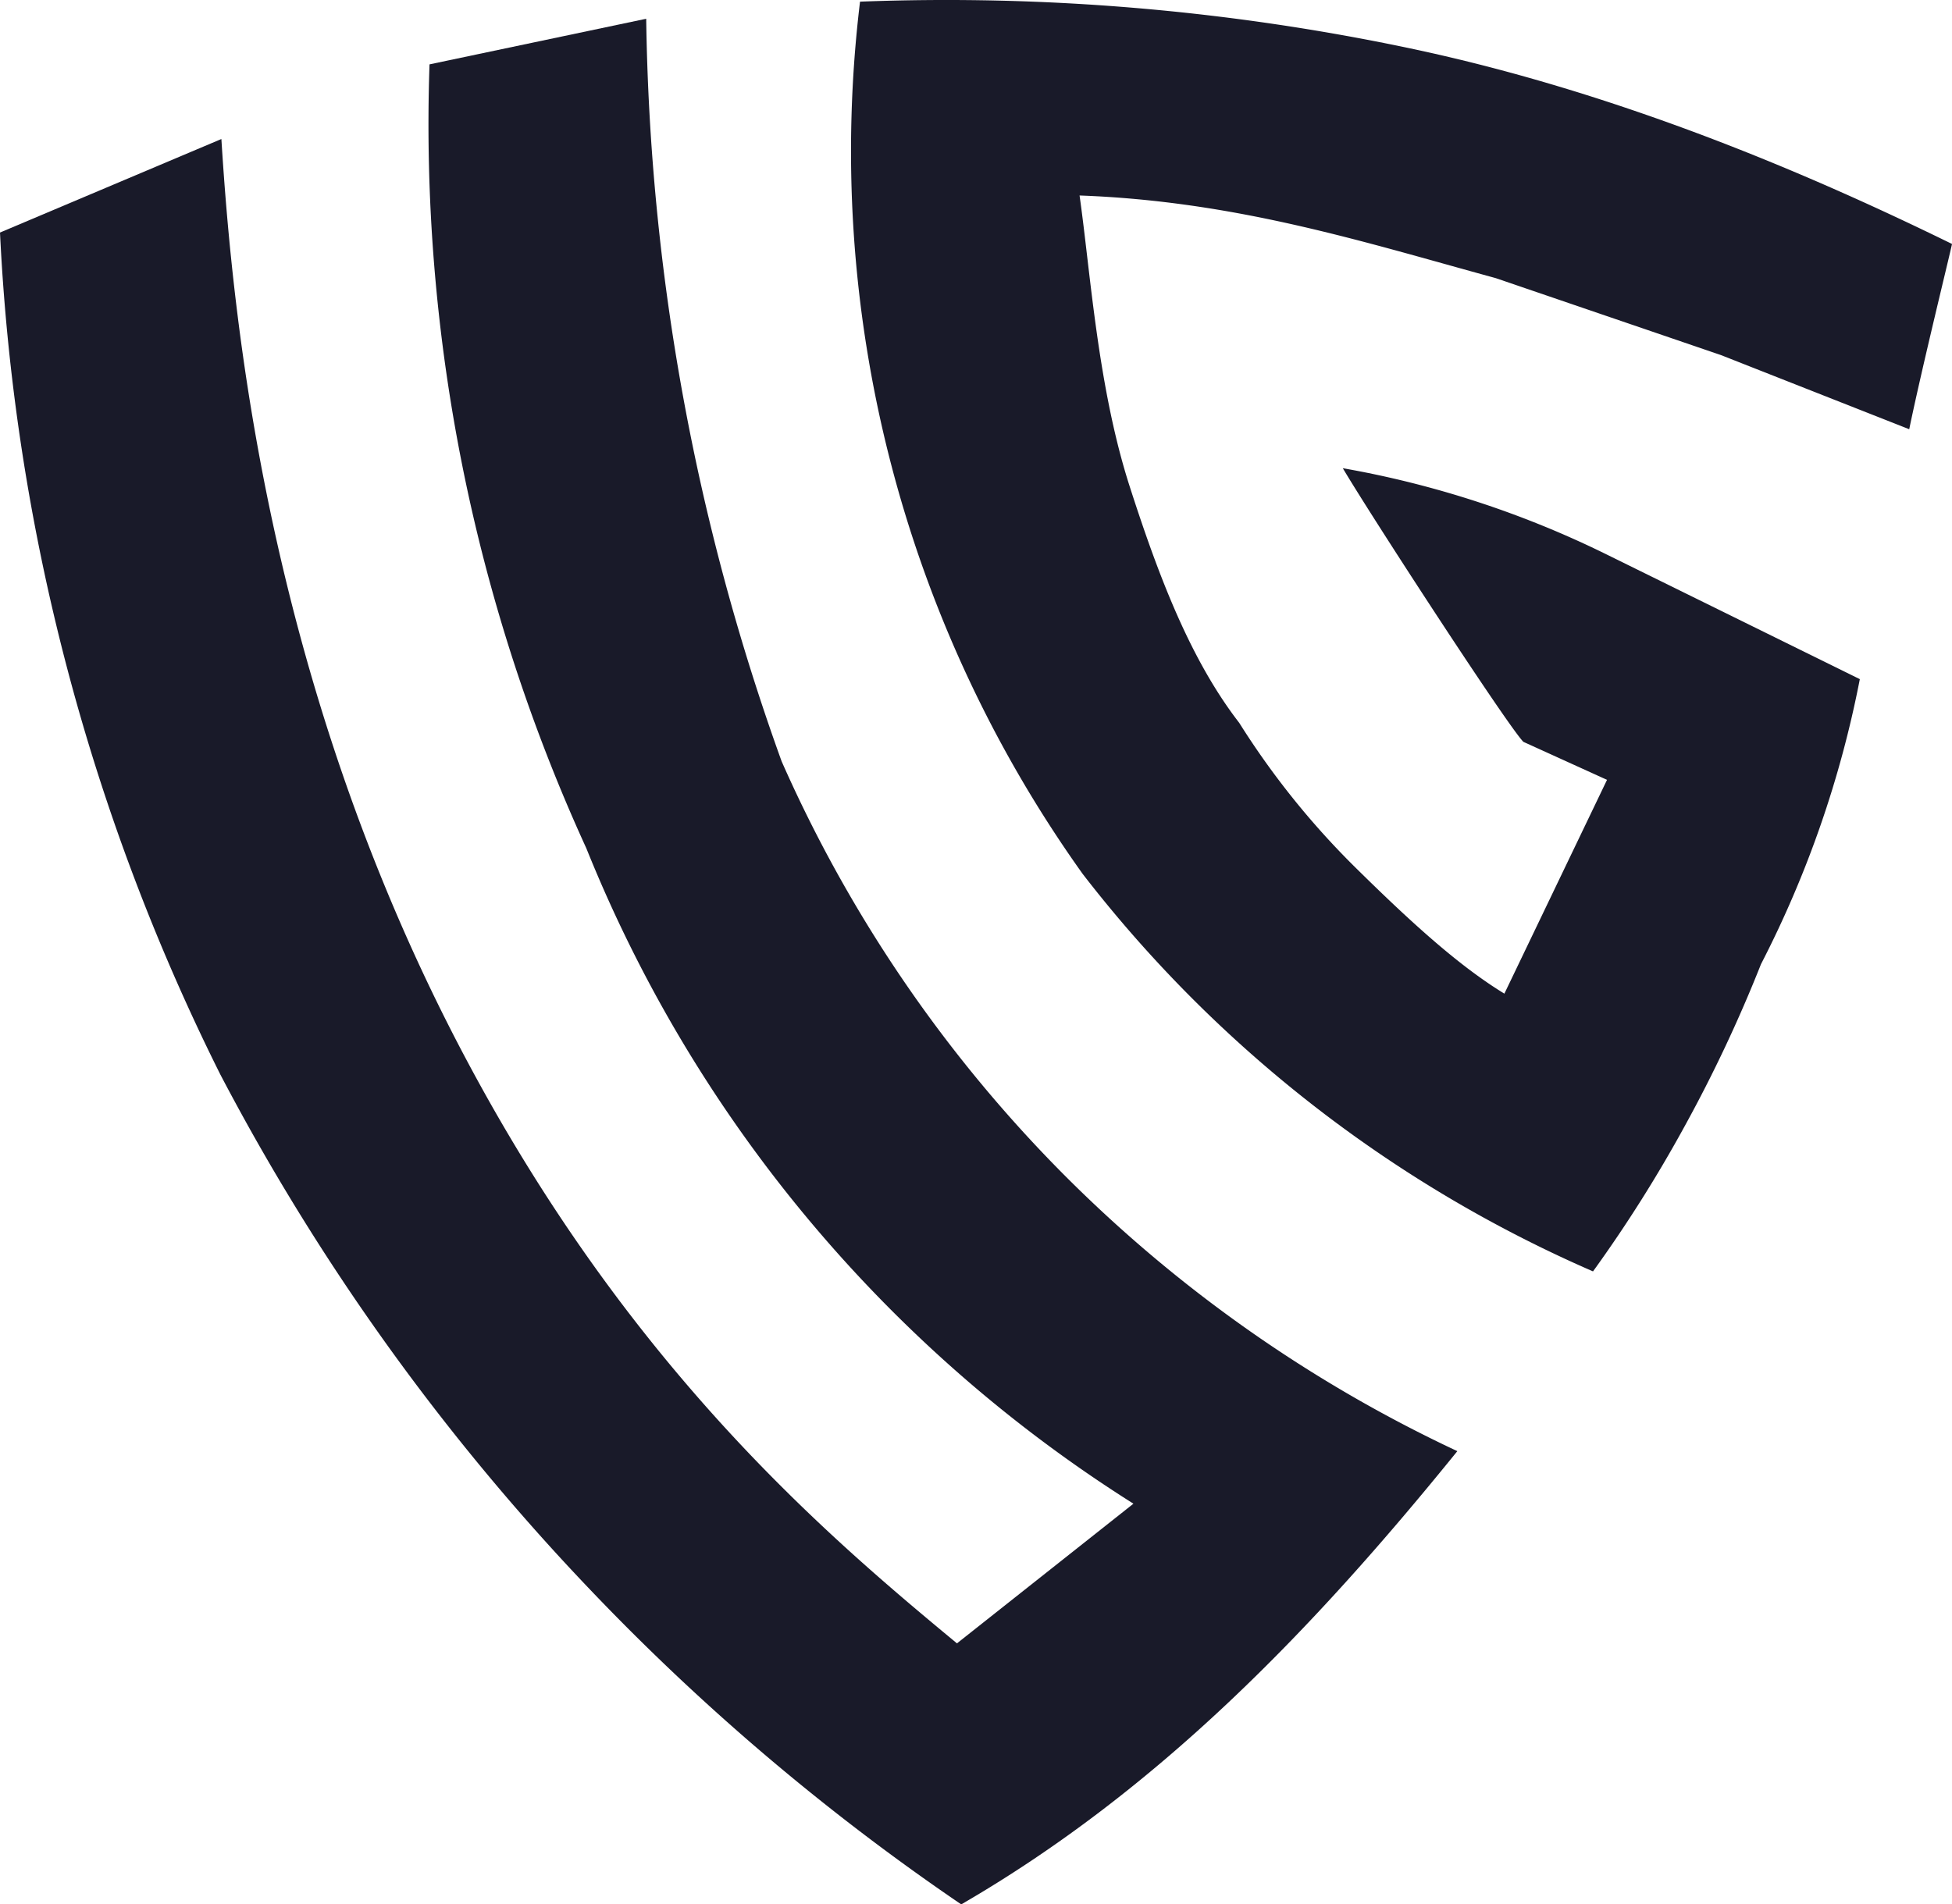 <svg xmlns="http://www.w3.org/2000/svg" viewBox="0 0 684.65 668.08"><defs><style>.cls-1{fill:#191a29;}</style></defs><g id="Слой_5" data-name="Слой 5"><path class="cls-1" d="M498.5,841.5c69-40,123-96,174-159A485.21,485.21,0,0,1,534,585a480.64,480.64,0,0,1-98.5-144.5A799,799,0,0,1,388,180l-76,16a610.27,610.27,0,0,0,55,275A486.43,486.43,0,0,0,558.9,700.93l-61.9,49c-46-38.07-116-97.41-174.52-209.41C255.33,411.88,243,286.13,239,222.19L161.35,255a740.61,740.61,0,0,0,77.26,295.33,797.31,797.31,0,0,0,129,180A806.59,806.59,0,0,0,498.5,841.5Z" transform="translate(-161.35 -173.42)"/></g><g id="Слой_8" data-name="Слой 8"><path class="cls-1" d="M463,174" transform="translate(-161.35 -173.42)"/><path class="cls-1" d="M831,324c4.26-20.79,14.9-64,15-65-45.37-22.22-113.79-52.54-190.33-68.67A788.36,788.36,0,0,0,463,174a436.32,436.32,0,0,0,78.09,306,455.84,455.84,0,0,0,179,139.44,480.51,480.51,0,0,0,32.24-51.11A498.84,498.84,0,0,0,779,511.67a373.18,373.18,0,0,0,34.67-100l-48.95-24.11-40.39-19.89a343.85,343.85,0,0,0-92-30c9.56,16.22,57.82,90.43,63.34,96L725,447l-36,75c-15.79-9.64-32.3-24.58-52-44a282.69,282.69,0,0,1-41-51c-17-22-28.11-50.89-38.41-82.9-11.22-34.83-13.74-75-17.59-102.1,55,2,99.36,16.23,146,29l79,27Z" transform="translate(-161.35 -173.42)"/></g></svg>